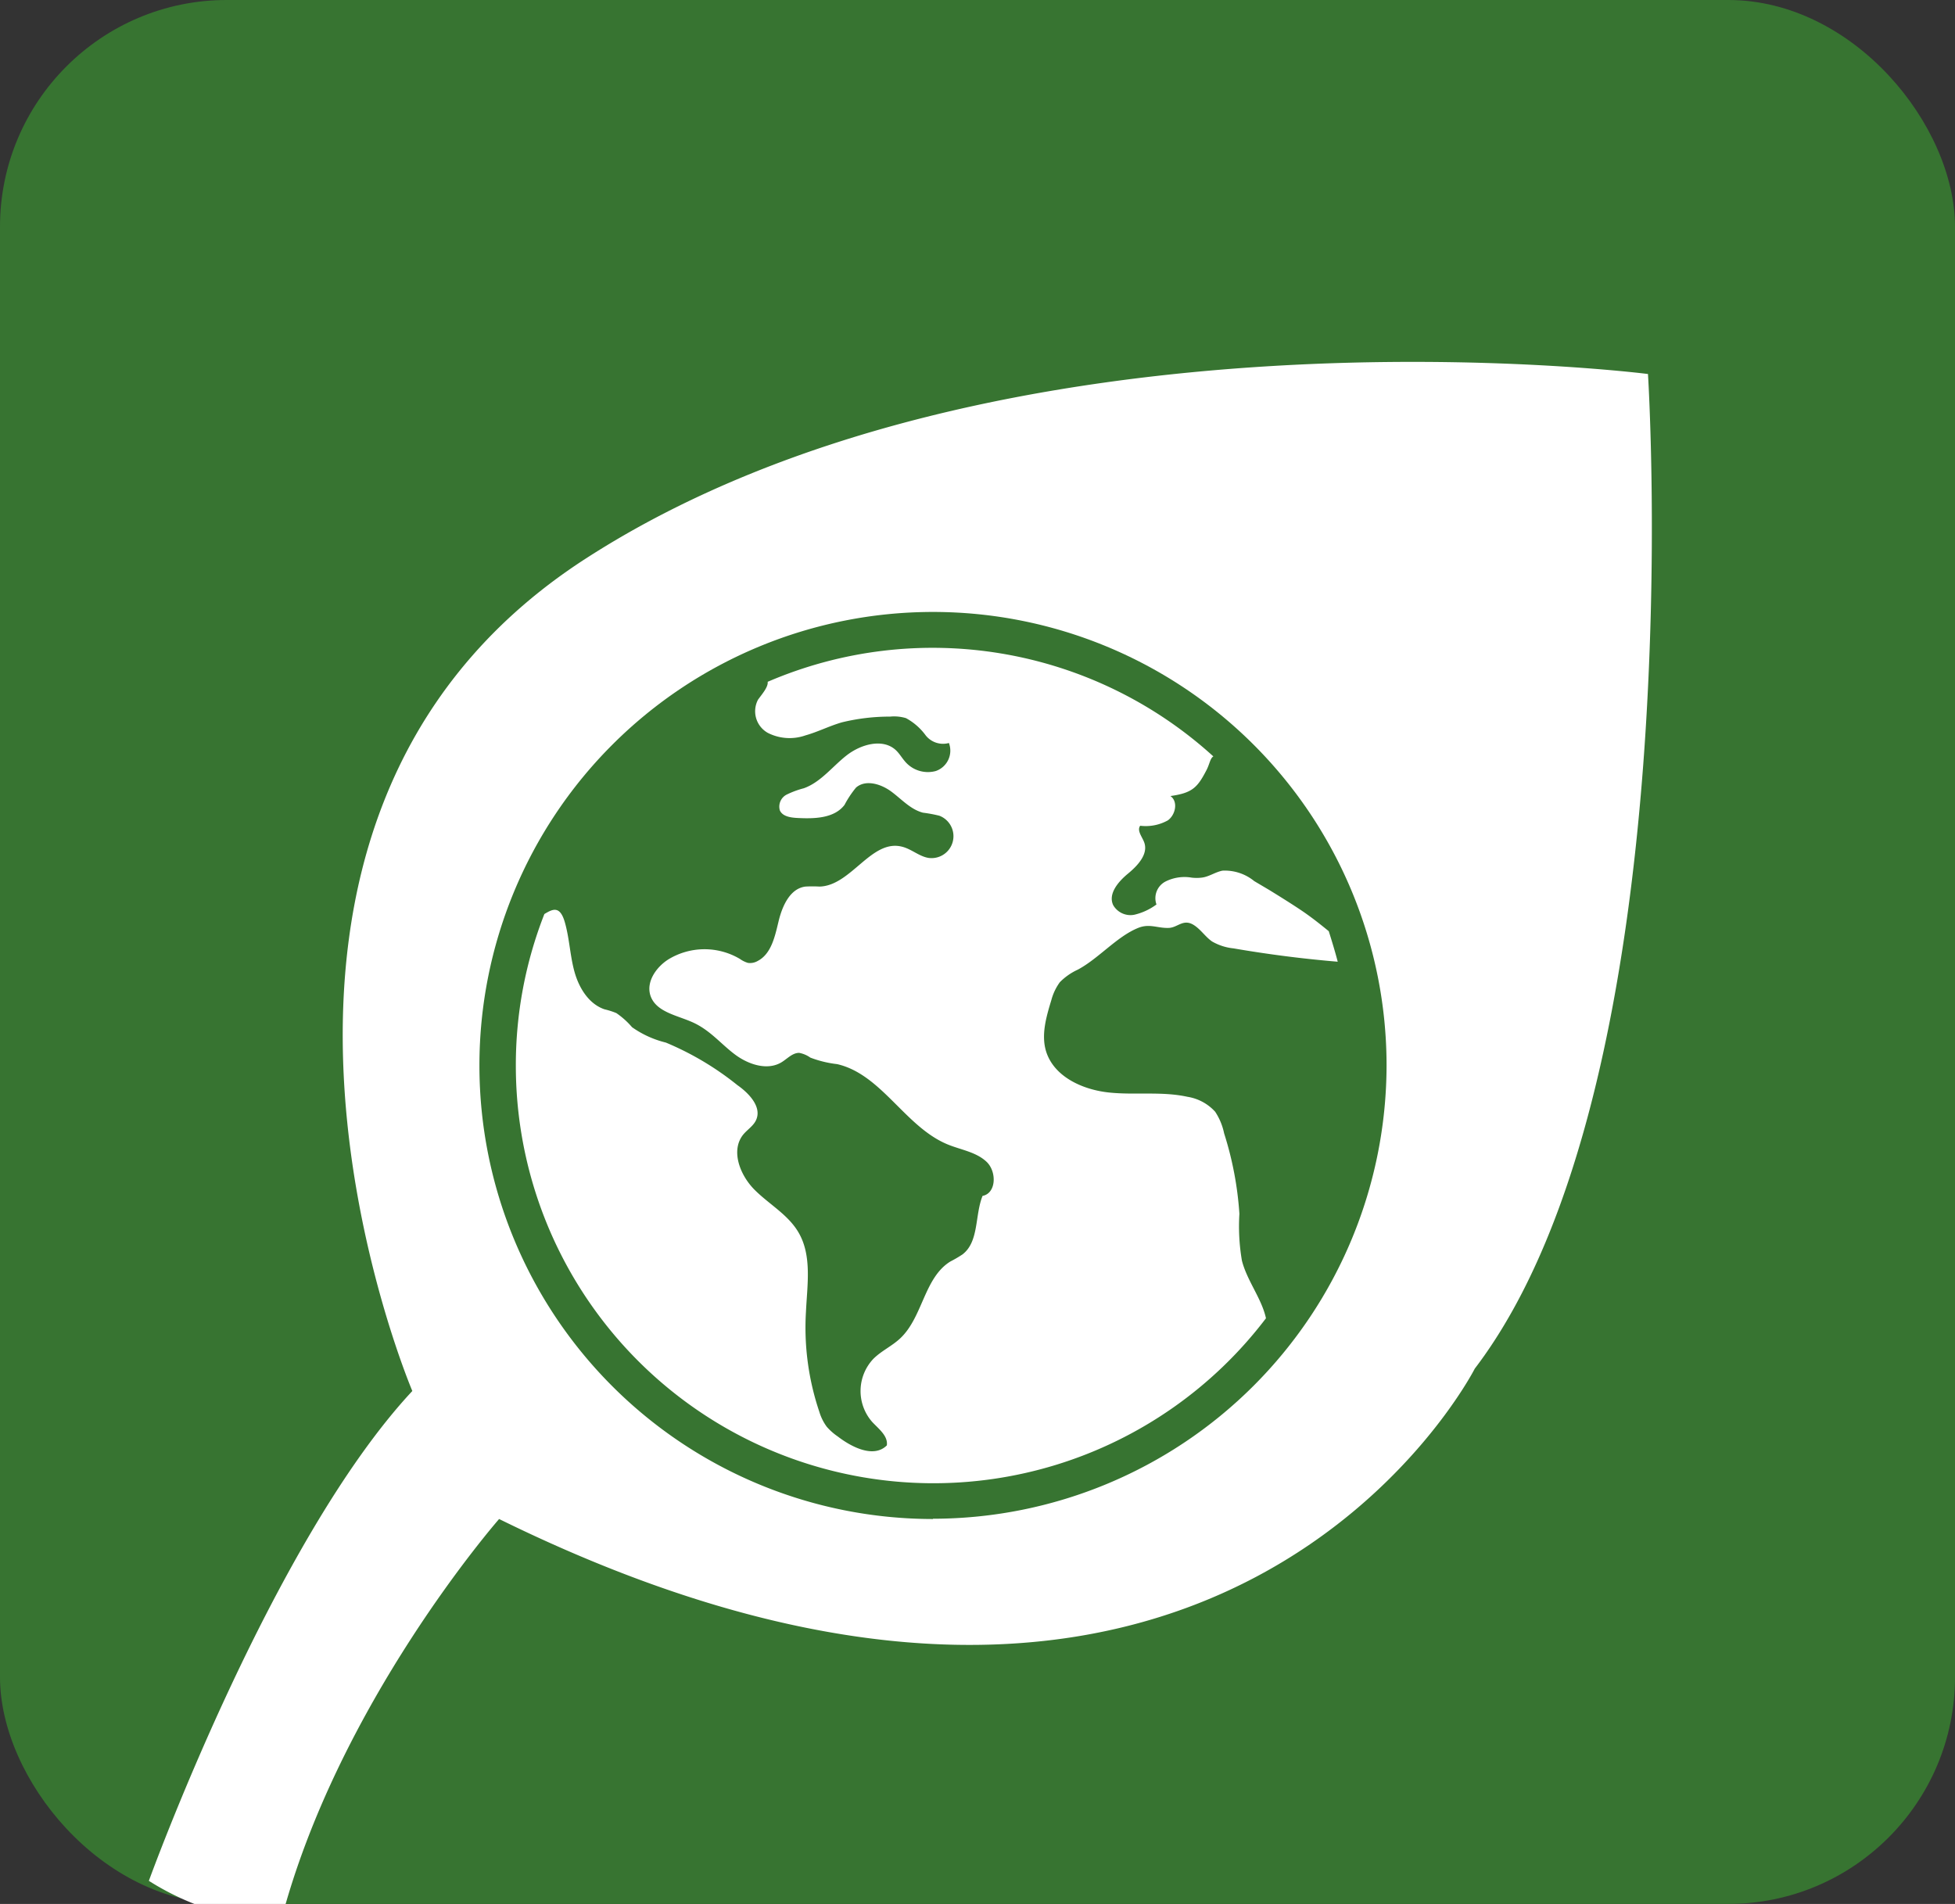 <svg width="218.53" height="212.84" xmlns="http://www.w3.org/2000/svg" xmlns:svg="http://www.w3.org/2000/svg" data-name="Layer 1">
  <rect width="100%" height="100%" fill="#333333" stroke="none"/>
  <defs>
    <style>.cls-1{fill:#377431;}.cls-2{fill:#fff;}.cls-3{font-size:49px;fill:#434345;font-family:MyriadPro-Bold,
    Myriad Pro;font-weight:700;letter-spacing:-0.03em;}</style>
  </defs>
  <g class="layer">
    <title>Layer 1</title>
    <g id="svg_4">
      <rect class="cls-1" height="212.84" id="svg_1" rx="25.35" width="218.53" x="0" y="0"/>
      <path class="cls-2" d="m136.66,97.33c-0.81,0.15 -1.52,0.69 -2.34,0.78a4.67,4.67 0 0 1 -1.12,0a4.73,4.73 0 0 0 -2.93,0.44a2.1,2.1 0 0 0 -1,2.56a6.7,6.7 0 0 1 -2.48,1.15a2.23,2.23 0 0 1 -2.36,-1.08c-0.59,-1.27 0.58,-2.63 1.66,-3.52s2.29,-2.18 1.81,-3.49c-0.23,-0.63 -0.84,-1.31 -0.45,-1.86a5.08,5.08 0 0 0 3.09,-0.6c0.87,-0.62 1.17,-2.12 0.29,-2.72c2.4,-0.34 3,-0.91 4,-2.84c0.38,-0.69 0.43,-1.38 0.8,-1.59a46.63,46.63 0 0 0 -49.82,-8.34c0.08,0.58 -0.65,1.4 -1.08,2a2.77,2.77 0 0 0 1.1,3.71a5.36,5.36 0 0 0 4.2,0.28c1.39,-0.39 2.69,-1.06 4.08,-1.46a22.56,22.56 0 0 1 5.38,-0.64a4.62,4.62 0 0 1 1.78,0.17a6.64,6.64 0 0 1 2.19,1.91a2.47,2.47 0 0 0 2.61,0.87a2.41,2.41 0 0 1 -1.46,3.13a3.35,3.35 0 0 1 -3.5,-1.13c-0.32,-0.38 -0.58,-0.82 -0.94,-1.17c-1.46,-1.4 -3.94,-0.69 -5.53,0.55s-2.89,3 -4.79,3.68a10,10 0 0 0 -1.94,0.72a1.51,1.51 0 0 0 -0.74,1.75c0.3,0.68 1.19,0.81 1.94,0.85c1.9,0.1 4.13,0.06 5.29,-1.46a11.28,11.28 0 0 1 1.29,-1.94c1.08,-0.93 2.79,-0.4 3.94,0.45s2.15,2 3.54,2.36a15.56,15.56 0 0 1 1.83,0.34a2.45,2.45 0 0 1 -1.18,4.72c-1.07,-0.16 -1.93,-1 -3,-1.26c-3.43,-0.87 -5.69,4.38 -9.22,4.46a13.71,13.71 0 0 0 -1.57,0c-1.73,0.22 -2.59,2.18 -3,3.88s-0.81,3.66 -2.36,4.45a1.68,1.68 0 0 1 -1.07,0.2a3,3 0 0 1 -0.89,-0.44a7.76,7.76 0 0 0 -8,0.05c-1.37,0.87 -2.51,2.52 -2,4.06c0.66,1.93 3.2,2.21 5,3.11s2.95,2.35 4.47,3.48s3.68,1.83 5.26,0.8c0.62,-0.4 1.16,-1 1.89,-1a3.13,3.13 0 0 1 1.25,0.53a12.34,12.34 0 0 0 3,0.73c5,1.15 7.62,7.07 12.41,9c1.46,0.59 3.14,0.83 4.29,1.92s1.1,3.51 -0.45,3.81c-0.88,2.19 -0.38,5.11 -2.24,6.54a14.4,14.4 0 0 1 -1.37,0.8c-2.94,1.83 -3.07,6.24 -5.61,8.6c-0.92,0.86 -2.12,1.4 -3,2.29a5.24,5.24 0 0 0 -0.15,7c0.73,0.8 1.82,1.58 1.67,2.66c-1.44,1.43 -3.85,0.26 -5.49,-1a6.4,6.4 0 0 1 -1.23,-1.09a5.42,5.42 0 0 1 -0.82,-1.65a29.41,29.41 0 0 1 -1.5,-11.2c0.14,-3 0.69,-6.26 -0.83,-8.86c-1.16,-2 -3.31,-3.16 -4.93,-4.79s-2.69,-4.39 -1.24,-6.17c0.46,-0.55 1.12,-0.95 1.42,-1.6c0.68,-1.46 -0.78,-3 -2.08,-3.91a33,33 0 0 0 -8,-4.76a11.12,11.12 0 0 1 -3.78,-1.72a9,9 0 0 0 -1.76,-1.58a8.8,8.8 0 0 0 -1.32,-0.42c-1.76,-0.6 -2.85,-2.39 -3.35,-4.18s-0.56,-3.68 -1.06,-5.47c-0.55,-2 -1.38,-1.56 -2.31,-1a46.25,46.25 0 0 0 -3.19,16.93a46.68,46.68 0 0 0 83.85,28.26c-0.47,-2.19 -2.12,-4.2 -2.69,-6.45a22.81,22.81 0 0 1 -0.28,-5.23a37.75,37.75 0 0 0 -1.71,-9a6.88,6.88 0 0 0 -1,-2.41a5.3,5.3 0 0 0 -3.1,-1.67c-2.87,-0.63 -5.86,-0.17 -8.78,-0.48s-6.09,-1.74 -7,-4.54c-0.6,-1.88 0,-3.91 0.57,-5.79a6,6 0 0 1 0.95,-2a6.74,6.74 0 0 1 2,-1.4c2.33,-1.24 4.39,-3.72 6.76,-4.67c1.29,-0.52 2.17,0.06 3.45,0c1,-0.06 1.61,-1.08 2.81,-0.29c0.76,0.5 1.27,1.31 2,1.81a6,6 0 0 0 2.4,0.77q5.79,1 11.64,1.49c-0.3,-1.16 -0.65,-2.29 -1,-3.41c-1,-0.82 -2,-1.61 -3.07,-2.33s-2.37,-1.53 -3.57,-2.27l-1.69,-1a5.19,5.19 0 0 0 -3.54,-1.17z" id="svg_2"/>
      <path class="cls-2" d="m184.21,41.81s-72.42,-9.26 -118.73,20.63s-19.39,93.06 -19.39,93.06c-15.75,16.89 -29.45,54.76 -29.45,54.76a30,30 0 0 0 14.73,4.63c6.32,-24.42 24.42,-45.08 24.42,-45.08c80.42,39.55 109.06,-16.81 109.06,-16.81c24.42,-32.03 19.36,-111.19 19.36,-111.19zm-79.92,128a50.7,50.7 0 1 1 50.7,-50.7a50.75,50.75 0 0 1 -50.7,50.67l0,0.03z" id="svg_3"/>
    </g>
  </g>
</svg>

